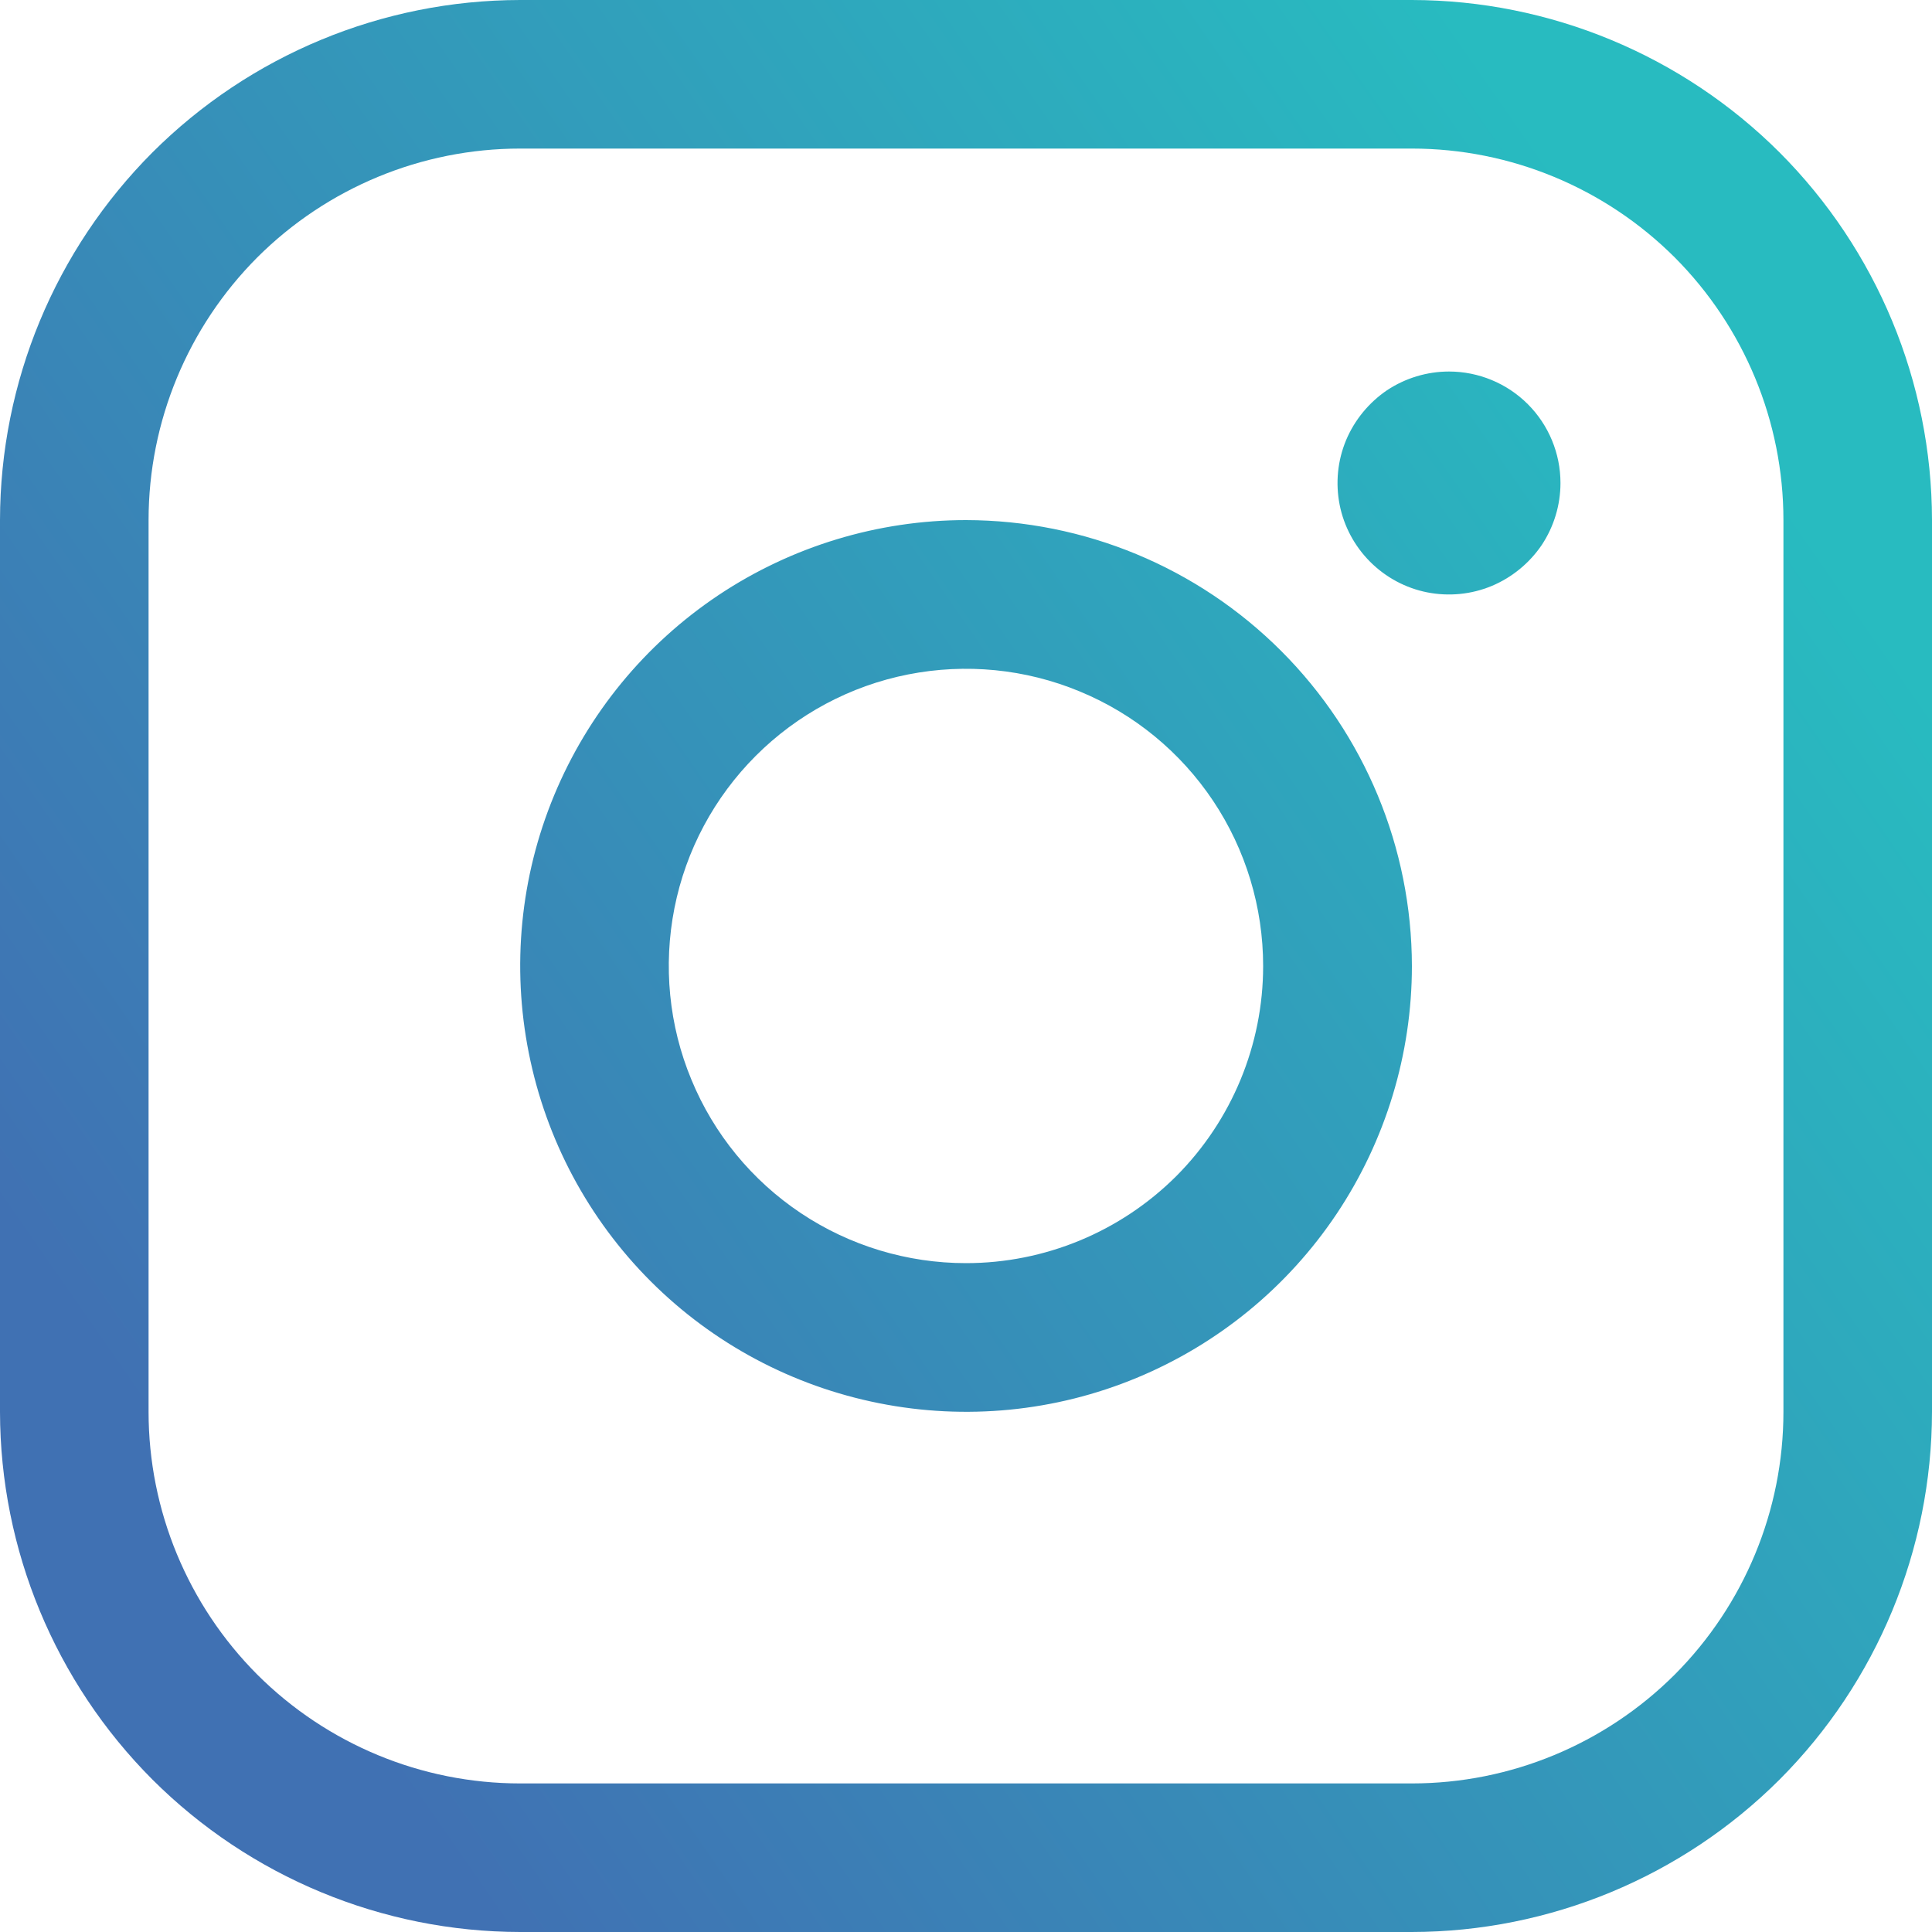 <svg width="10" height="10" viewBox="0 0 10 10" fill="none" xmlns="http://www.w3.org/2000/svg">
<path d="M5 2.692C4.544 2.692 4.097 2.828 3.718 3.081C3.338 3.335 3.043 3.695 2.868 4.117C2.693 4.539 2.648 5.003 2.737 5.45C2.826 5.898 3.045 6.309 3.368 6.632C3.691 6.955 4.102 7.174 4.55 7.263C4.997 7.352 5.461 7.307 5.883 7.132C6.305 6.957 6.665 6.662 6.919 6.282C7.172 5.903 7.308 5.456 7.308 5C7.307 4.388 7.064 3.802 6.631 3.369C6.198 2.936 5.612 2.693 5 2.692ZM5 6.538C4.696 6.538 4.398 6.448 4.145 6.279C3.892 6.11 3.695 5.87 3.579 5.589C3.462 5.308 3.432 4.998 3.491 4.7C3.55 4.401 3.697 4.127 3.912 3.912C4.127 3.697 4.401 3.55 4.7 3.491C4.998 3.432 5.308 3.462 5.589 3.579C5.87 3.695 6.11 3.892 6.279 4.145C6.448 4.398 6.538 4.696 6.538 5C6.538 5.408 6.376 5.799 6.088 6.088C5.799 6.376 5.408 6.538 5 6.538ZM7.308 0H2.692C1.978 0.001 1.294 0.285 0.789 0.789C0.285 1.294 0.001 1.978 0 2.692V7.308C0.001 8.021 0.285 8.706 0.789 9.211C1.294 9.715 1.978 9.999 2.692 10H7.308C8.021 9.999 8.706 9.715 9.211 9.211C9.715 8.706 9.999 8.021 10 7.308V2.692C9.999 1.978 9.715 1.294 9.211 0.789C8.706 0.285 8.021 0.001 7.308 0ZM9.231 7.308C9.231 7.818 9.028 8.307 8.668 8.668C8.307 9.028 7.818 9.231 7.308 9.231H2.692C2.182 9.231 1.693 9.028 1.332 8.668C0.972 8.307 0.769 7.818 0.769 7.308V2.692C0.769 2.182 0.972 1.693 1.332 1.332C1.693 0.972 2.182 0.769 2.692 0.769H7.308C7.818 0.769 8.307 0.972 8.668 1.332C9.028 1.693 9.231 2.182 9.231 2.692V7.308ZM8.077 2.5C8.077 2.614 8.043 2.726 7.98 2.821C7.916 2.915 7.826 2.989 7.721 3.033C7.615 3.077 7.499 3.088 7.387 3.066C7.276 3.044 7.173 2.989 7.092 2.908C7.011 2.827 6.956 2.724 6.934 2.613C6.912 2.501 6.923 2.385 6.967 2.279C7.011 2.174 7.085 2.084 7.179 2.02C7.274 1.957 7.386 1.923 7.5 1.923C7.653 1.923 7.8 1.984 7.908 2.092C8.016 2.2 8.077 2.347 8.077 2.5Z" fill="url(#paint0_linear_302_247)"/>
<defs>
<linearGradient id="paint0_linear_302_247" x1="1.029" y1="7.757" x2="9.007" y2="2.206" gradientUnits="userSpaceOnUse">
<stop stop-color="#4071B3"/>
<stop offset="1" stop-color="#28BBC0"/>
</linearGradient>
</defs>
</svg>
